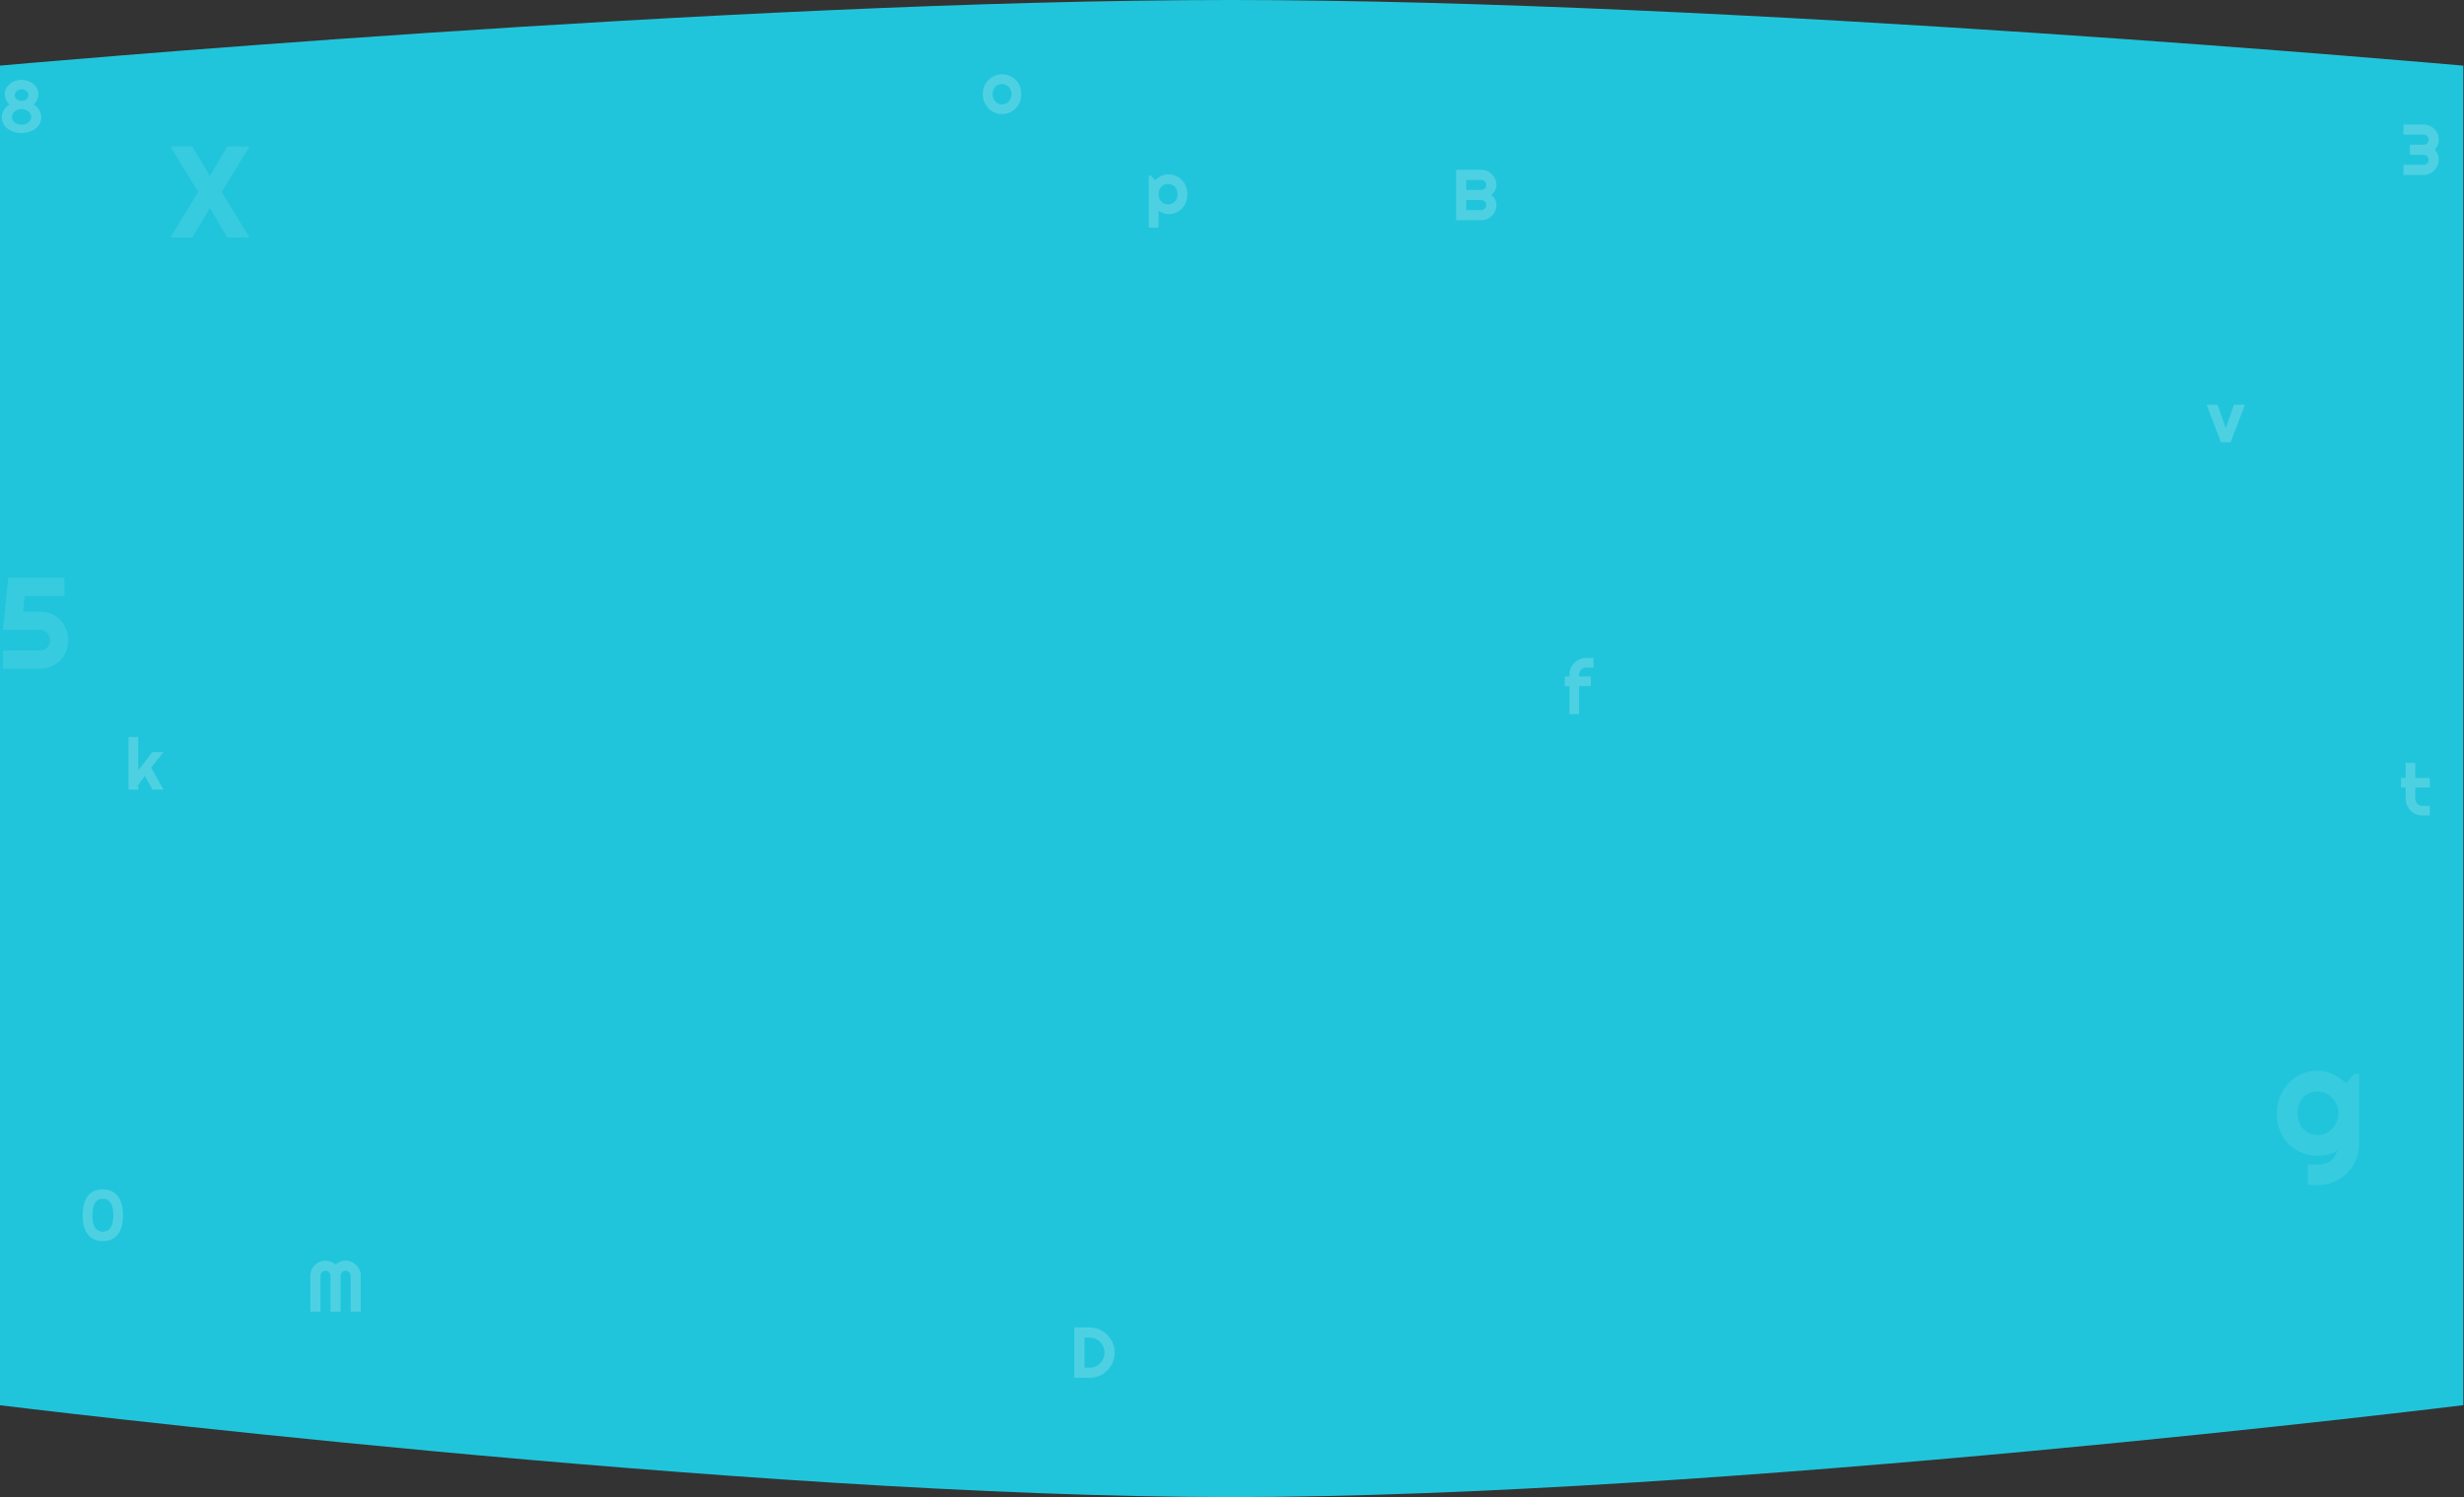 <svg width="1440" height="875" viewBox="0 0 1440 875" fill="none" xmlns="http://www.w3.org/2000/svg">
<rect x="0" y="0" width="1440" height="875" fill="#333333" stroke="none"/>
<path d="M-0.394 38.377C-0.394 38.377 428.106 6.49615e-09 719.106 6.49669e-09C1010.11 6.49723e-09 1439.61 38.377 1439.61 38.377V821.271C1439.61 821.271 1004.11 875 719.606 875C435.106 875 -0.394 821.271 -0.394 821.271V38.377Z" fill="#21C5DB"/>
<path d="M80.772 461.485H75.133V430.785H80.772V450.144L89.119 439.562H95.559L88.278 448.709L95.559 461.485H89.119L84.669 453.508L80.772 458.676V461.485Z" fill="white" fill-opacity="0.2"/>
<path d="M210.801 766.631H204.936V745.631C204.936 745.22 204.854 744.838 204.69 744.482C204.539 744.127 204.327 743.819 204.054 743.559C203.794 743.286 203.487 743.074 203.131 742.924C202.776 742.773 202.393 742.698 201.983 742.698C201.573 742.698 201.19 742.773 200.834 742.924C200.479 743.074 200.164 743.286 199.891 743.559C199.631 743.819 199.426 744.127 199.276 744.482C199.125 744.838 199.05 745.22 199.05 745.631V766.631H193.164V745.631C193.164 745.22 193.089 744.838 192.939 744.482C192.788 744.127 192.576 743.819 192.303 743.559C192.043 743.286 191.736 743.074 191.38 742.924C191.025 742.773 190.642 742.698 190.232 742.698C189.822 742.698 189.439 742.773 189.083 742.924C188.728 743.074 188.413 743.286 188.14 743.559C187.88 743.819 187.675 744.127 187.525 744.482C187.374 744.838 187.299 745.22 187.299 745.631V766.631H181.413V745.631C181.413 744.414 181.639 743.272 182.09 742.206C182.555 741.126 183.184 740.189 183.977 739.396C184.783 738.59 185.72 737.961 186.786 737.51C187.866 737.045 189.015 736.812 190.232 736.812C191.325 736.812 192.378 737.01 193.39 737.407C194.402 737.79 195.311 738.35 196.117 739.089C196.924 738.35 197.826 737.79 198.824 737.407C199.836 737.01 200.889 736.812 201.983 736.812C203.199 736.812 204.341 737.045 205.408 737.51C206.488 737.961 207.424 738.59 208.217 739.396C209.024 740.189 209.653 741.126 210.104 742.206C210.569 743.272 210.801 744.414 210.801 745.631V766.631Z" fill="white" fill-opacity="0.2"/>
<path d="M651.436 790.563C651.436 791.916 651.259 793.222 650.903 794.48C650.561 795.724 650.069 796.893 649.427 797.987C648.784 799.067 648.018 800.058 647.13 800.96C646.241 801.849 645.25 802.615 644.156 803.257C643.062 803.9 641.887 804.399 640.629 804.754C639.385 805.096 638.086 805.267 636.732 805.267H627.873V775.859H636.732C638.086 775.859 639.385 776.036 640.629 776.392C641.887 776.734 643.062 777.226 644.156 777.868C645.25 778.511 646.241 779.283 647.13 780.186C648.018 781.074 648.784 782.066 649.427 783.159C650.069 784.24 650.561 785.408 650.903 786.666C651.259 787.91 651.436 789.209 651.436 790.563ZM645.551 790.563C645.551 789.346 645.318 788.204 644.853 787.138C644.402 786.072 643.773 785.142 642.967 784.349C642.174 783.542 641.237 782.906 640.157 782.442C639.091 781.977 637.949 781.744 636.732 781.744H633.8V799.381H636.732C637.949 799.381 639.091 799.156 640.157 798.704C641.237 798.24 642.174 797.611 642.967 796.818C643.773 796.011 644.402 795.074 644.853 794.008C645.318 792.928 645.551 791.78 645.551 790.563Z" fill="white" fill-opacity="0.2"/>
<path d="M874.523 119.867C874.523 121.083 874.29 122.225 873.826 123.292C873.361 124.358 872.725 125.294 871.918 126.101C871.125 126.894 870.196 127.523 869.129 127.988C868.063 128.453 866.921 128.685 865.704 128.685H851V99.277H865.704C866.921 99.277 868.063 99.509 869.129 99.974C870.196 100.439 871.125 101.075 871.918 101.881C872.725 102.674 873.361 103.604 873.826 104.67C874.29 105.737 874.523 106.878 874.523 108.095C874.523 108.642 874.448 109.203 874.297 109.777C874.147 110.351 873.935 110.905 873.661 111.438C873.388 111.971 873.06 112.457 872.677 112.894C872.294 113.332 871.87 113.694 871.406 113.981C871.884 114.241 872.315 114.596 872.698 115.047C873.08 115.485 873.409 115.97 873.682 116.503C873.955 117.037 874.16 117.597 874.297 118.185C874.448 118.759 874.523 119.32 874.523 119.867ZM856.886 122.799H865.704C866.115 122.799 866.497 122.724 866.853 122.574C867.208 122.423 867.516 122.218 867.776 121.958C868.049 121.685 868.261 121.371 868.411 121.015C868.562 120.66 868.637 120.277 868.637 119.867C868.637 119.457 868.562 119.074 868.411 118.718C868.261 118.363 868.049 118.055 867.776 117.795C867.516 117.522 867.208 117.31 866.853 117.16C866.497 117.009 866.115 116.934 865.704 116.934H856.886V122.799ZM856.886 111.048H865.704C866.115 111.048 866.497 110.973 866.853 110.823C867.208 110.672 867.516 110.467 867.776 110.208C868.049 109.934 868.261 109.62 868.411 109.264C868.562 108.895 868.637 108.505 868.637 108.095C868.637 107.685 868.562 107.302 868.411 106.947C868.261 106.591 868.049 106.284 867.776 106.024C867.516 105.75 867.208 105.539 866.853 105.388C866.497 105.238 866.115 105.163 865.704 105.163H856.886V111.048Z" fill="white" fill-opacity="0.2"/>
<path d="M596.819 55.078C596.819 56.719 596.525 58.25 595.937 59.672C595.349 61.08 594.549 62.304 593.538 63.343C592.526 64.368 591.337 65.182 589.969 65.783C588.616 66.371 587.16 66.665 585.601 66.665C584.056 66.665 582.6 66.371 581.233 65.783C579.88 65.182 578.69 64.368 577.665 63.343C576.653 62.304 575.853 61.08 575.265 59.672C574.677 58.25 574.383 56.719 574.383 55.078C574.383 53.41 574.677 51.865 575.265 50.443C575.853 49.022 576.653 47.798 577.665 46.773C578.69 45.733 579.88 44.92 581.233 44.332C582.6 43.744 584.056 43.45 585.601 43.45C587.16 43.45 588.616 43.73 589.969 44.291C591.337 44.838 592.526 45.624 593.538 46.649C594.549 47.661 595.349 48.885 595.937 50.32C596.525 51.742 596.819 53.328 596.819 55.078ZM591.179 55.078C591.179 54.176 591.029 53.362 590.728 52.638C590.441 51.899 590.045 51.27 589.539 50.751C589.033 50.218 588.438 49.815 587.755 49.541C587.085 49.254 586.367 49.11 585.601 49.11C584.836 49.11 584.111 49.254 583.427 49.541C582.758 49.815 582.17 50.218 581.664 50.751C581.172 51.27 580.782 51.899 580.495 52.638C580.208 53.362 580.064 54.176 580.064 55.078C580.064 55.926 580.208 56.712 580.495 57.437C580.782 58.161 581.172 58.79 581.664 59.323C582.17 59.856 582.758 60.28 583.427 60.595C584.111 60.895 584.836 61.046 585.601 61.046C586.367 61.046 587.085 60.902 587.755 60.615C588.438 60.328 589.033 59.925 589.539 59.405C590.045 58.886 590.441 58.257 590.728 57.519C591.029 56.78 591.179 55.967 591.179 55.078Z" fill="white" fill-opacity="0.2"/>
<path d="M677.039 133.052H671.399V102.721H672.753L674.988 105.367C675.494 104.888 676.048 104.437 676.649 104.013C677.251 103.589 677.873 103.227 678.516 102.926C679.172 102.612 679.849 102.366 680.546 102.188C681.243 102.01 681.947 101.921 682.658 101.921C684.203 101.921 685.652 102.202 687.006 102.762C688.373 103.309 689.563 104.088 690.574 105.1C691.6 106.112 692.406 107.335 692.994 108.771C693.582 110.193 693.876 111.772 693.876 113.508C693.876 115.313 693.582 116.94 692.994 118.389C692.406 119.825 691.6 121.048 690.574 122.06C689.563 123.058 688.373 123.824 687.006 124.357C685.652 124.89 684.203 125.157 682.658 125.157C682.166 125.157 681.674 125.102 681.182 124.993C680.703 124.883 680.225 124.74 679.746 124.562C679.281 124.371 678.816 124.159 678.352 123.926C677.9 123.694 677.463 123.455 677.039 123.208V133.052ZM688.257 113.508C688.257 112.579 688.107 111.745 687.806 111.006C687.519 110.268 687.122 109.646 686.616 109.14C686.11 108.621 685.516 108.224 684.832 107.951C684.148 107.677 683.424 107.541 682.658 107.541C681.893 107.541 681.168 107.677 680.484 107.951C679.815 108.224 679.227 108.621 678.721 109.14C678.215 109.646 677.812 110.268 677.511 111.006C677.224 111.745 677.08 112.579 677.08 113.508C677.08 114.397 677.224 115.21 677.511 115.949C677.812 116.687 678.215 117.316 678.721 117.835C679.227 118.355 679.815 118.758 680.484 119.045C681.168 119.333 681.893 119.476 682.658 119.476C683.424 119.476 684.148 119.333 684.832 119.045C685.516 118.758 686.11 118.355 686.616 117.835C687.122 117.316 687.519 116.687 687.806 115.949C688.107 115.21 688.257 114.397 688.257 113.508Z" fill="white" fill-opacity="0.2"/>
<path d="M1366.62 650.674C1366.62 649.034 1366.3 647.452 1365.65 645.928C1365.04 644.375 1364.19 643.013 1363.1 641.841C1362.02 640.64 1360.75 639.688 1359.28 638.985C1357.85 638.252 1356.31 637.886 1354.67 637.886C1353.03 637.886 1351.47 638.165 1350.01 638.721C1348.57 639.278 1347.31 640.098 1346.23 641.182C1345.17 642.266 1344.34 643.614 1343.72 645.225C1343.11 646.807 1342.8 648.624 1342.8 650.674C1342.8 652.637 1343.11 654.41 1343.72 655.992C1344.34 657.544 1345.17 658.877 1346.23 659.991C1347.31 661.104 1348.57 661.968 1350.01 662.583C1351.47 663.169 1353.03 663.462 1354.67 663.462C1356.31 663.462 1357.85 663.111 1359.28 662.408C1360.75 661.675 1362.02 660.723 1363.1 659.551C1364.19 658.35 1365.04 656.988 1365.65 655.464C1366.3 653.912 1366.62 652.315 1366.62 650.674ZM1378.71 668.692C1378.71 672.002 1378.08 675.108 1376.82 678.008C1375.56 680.909 1373.83 683.443 1371.63 685.611C1369.46 687.779 1366.91 689.493 1363.98 690.752C1361.08 692.012 1357.98 692.642 1354.67 692.642L1348.65 692.554V680.557L1354.58 680.645C1356.45 680.645 1358.05 680.396 1359.37 679.898C1360.69 679.429 1361.8 678.77 1362.71 677.92C1363.62 677.1 1364.34 676.148 1364.86 675.064C1365.42 673.98 1365.86 672.837 1366.18 671.636C1365.71 672.398 1365.04 673.028 1364.16 673.526C1363.28 673.995 1362.3 674.375 1361.21 674.668C1360.16 674.991 1359.05 675.21 1357.88 675.328C1356.73 675.445 1355.66 675.503 1354.67 675.503C1351.36 675.503 1348.24 674.932 1345.31 673.79C1342.41 672.647 1339.86 671.021 1337.66 668.912C1335.49 666.773 1333.78 664.166 1332.52 661.089C1331.26 658.013 1330.63 654.542 1330.63 650.674C1330.63 647.129 1331.26 643.833 1332.52 640.787C1333.78 637.74 1335.49 635.103 1337.66 632.876C1339.86 630.65 1342.41 628.907 1345.31 627.647C1348.24 626.387 1351.36 625.757 1354.67 625.757C1356.19 625.757 1357.7 625.948 1359.19 626.329C1360.69 626.709 1362.14 627.237 1363.54 627.911C1364.95 628.584 1366.28 629.375 1367.54 630.284C1368.83 631.192 1370.03 632.173 1371.15 633.228L1375.8 627.647H1378.71V668.692Z" fill="white" fill-opacity="0.1"/>
<path d="M145.827 138.806H132.913L122.671 121.625L112.391 138.806H99.552L115.88 112.199L99.552 85.591H112.391L122.671 102.773L132.913 85.591H145.827L129.499 112.199L145.827 138.806Z" fill="white" fill-opacity="0.1"/>
<path d="M39.859 374.118C39.859 376.716 39.402 379.054 38.486 381.132C37.571 383.21 36.346 384.967 34.812 386.402C33.279 387.837 31.497 388.937 29.469 389.704C27.465 390.471 25.362 390.855 23.16 390.855H1.711V380.204H23.16C23.878 380.204 24.595 380.093 25.312 379.87C26.055 379.648 26.71 379.289 27.279 378.794C27.873 378.299 28.343 377.669 28.689 376.902C29.061 376.135 29.246 375.207 29.246 374.118C29.246 373.129 29.061 372.263 28.689 371.521C28.343 370.754 27.873 370.123 27.279 369.628C26.71 369.109 26.055 368.725 25.312 368.478C24.595 368.206 23.878 368.07 23.16 368.07H1.711L4.828 337.64H37.67V348.29H14.402L13.438 357.419H23.16C25.362 357.419 27.465 357.803 29.469 358.57C31.497 359.337 33.279 360.45 34.812 361.909C36.346 363.344 37.571 365.101 38.486 367.179C39.402 369.232 39.859 371.545 39.859 374.118Z" fill="white" fill-opacity="0.1"/>
<path d="M922.819 417.364H917.22V400.978H914.493V395.4H917.22V394.354C917.22 393.001 917.473 391.729 917.979 390.54C918.498 389.35 919.203 388.318 920.091 387.443C920.994 386.554 922.039 385.857 923.229 385.351C924.418 384.832 925.69 384.572 927.043 384.572H931.247V390.15H927.043C926.442 390.15 925.881 390.26 925.362 390.478C924.856 390.683 924.411 390.977 924.029 391.36C923.66 391.729 923.366 392.174 923.147 392.693C922.928 393.199 922.819 393.753 922.819 394.354V395.4H929.689V400.978H922.819V417.364Z" fill="white" fill-opacity="0.2"/>
<path d="M1297.97 258.527L1289.61 236.563H1295.98L1300.78 250.263L1305.56 236.563H1311.96L1303.59 258.527H1297.97Z" fill="white" fill-opacity="0.2"/>
<path d="M1415.75 476.612C1414.4 476.612 1413.13 476.359 1411.94 475.854C1410.75 475.334 1409.7 474.63 1408.8 473.741C1407.91 472.839 1407.21 471.793 1406.69 470.604C1406.18 469.414 1405.93 468.143 1405.93 466.789V460.268H1403.2V454.689H1405.93V445.912H1411.51V454.689H1420V460.268H1411.51V466.789C1411.51 467.377 1411.62 467.931 1411.83 468.45C1412.05 468.956 1412.35 469.4 1412.74 469.783C1413.12 470.166 1413.57 470.474 1414.09 470.706C1414.61 470.925 1415.16 471.034 1415.75 471.034H1420V476.612H1415.75Z" fill="white" fill-opacity="0.2"/>
<path d="M1425.25 93.394C1425.25 94.611 1425.01 95.752 1424.55 96.819C1424.08 97.885 1423.45 98.822 1422.64 99.628C1421.85 100.421 1420.92 101.05 1419.85 101.515C1418.79 101.98 1417.65 102.212 1416.43 102.212H1404.66V96.327H1416.43C1416.84 96.327 1417.22 96.251 1417.58 96.101C1417.93 95.951 1418.24 95.746 1418.5 95.486C1418.77 95.212 1418.98 94.898 1419.14 94.543C1419.29 94.187 1419.36 93.804 1419.36 93.394C1419.36 92.984 1419.29 92.601 1419.14 92.246C1418.98 91.89 1418.77 91.582 1418.5 91.323C1418.24 91.049 1417.93 90.837 1417.58 90.687C1417.22 90.537 1416.84 90.461 1416.43 90.461H1408.41V84.576H1416.43C1416.84 84.576 1417.22 84.501 1417.58 84.35C1417.93 84.2 1418.24 83.995 1418.5 83.735C1418.77 83.461 1418.98 83.147 1419.14 82.791C1419.29 82.422 1419.36 82.033 1419.36 81.623C1419.36 81.212 1419.29 80.83 1419.14 80.474C1418.98 80.119 1418.77 79.811 1418.5 79.551C1418.24 79.278 1417.93 79.066 1417.58 78.915C1417.22 78.765 1416.84 78.69 1416.43 78.69H1404.66V72.804H1416.43C1417.65 72.804 1418.79 73.037 1419.85 73.501C1420.92 73.966 1421.85 74.602 1422.64 75.409C1423.45 76.202 1424.08 77.131 1424.55 78.198C1425.01 79.264 1425.25 80.406 1425.25 81.623C1425.25 82.703 1425.05 83.755 1424.65 84.781C1424.26 85.793 1423.69 86.702 1422.97 87.508C1423.69 88.315 1424.26 89.231 1424.65 90.256C1425.05 91.268 1425.25 92.314 1425.25 93.394Z" fill="white" fill-opacity="0.2"/>
<path d="M24.092 68.592C24.092 69.918 23.792 71.142 23.19 72.263C22.588 73.384 21.761 74.355 20.709 75.175C19.67 75.982 18.453 76.611 17.058 77.062C15.664 77.527 14.174 77.759 12.588 77.759C11.002 77.759 9.511 77.527 8.117 77.062C6.722 76.611 5.499 75.982 4.446 75.175C3.407 74.355 2.587 73.384 1.985 72.263C1.383 71.142 1.083 69.918 1.083 68.592C1.083 67.826 1.185 67.081 1.39 66.357C1.595 65.618 1.889 64.928 2.272 64.285C2.669 63.643 3.14 63.055 3.687 62.522C4.234 61.975 4.849 61.51 5.533 61.127C5.109 60.758 4.726 60.334 4.384 59.856C4.056 59.377 3.769 58.871 3.523 58.338C3.291 57.805 3.113 57.258 2.99 56.697C2.867 56.123 2.805 55.556 2.805 54.995C2.805 53.847 3.058 52.774 3.564 51.776C4.084 50.764 4.788 49.882 5.676 49.13C6.565 48.364 7.604 47.763 8.794 47.325C9.983 46.888 11.248 46.669 12.588 46.669C13.941 46.669 15.213 46.888 16.402 47.325C17.591 47.763 18.631 48.364 19.519 49.13C20.422 49.882 21.126 50.764 21.631 51.776C22.151 52.774 22.411 53.847 22.411 54.995C22.411 55.556 22.342 56.123 22.206 56.697C22.083 57.258 21.905 57.812 21.672 58.359C21.44 58.892 21.153 59.398 20.811 59.876C20.483 60.355 20.107 60.785 19.683 61.168C20.353 61.551 20.962 62.009 21.508 62.542C22.055 63.075 22.52 63.663 22.903 64.306C23.286 64.948 23.58 65.632 23.785 66.357C23.99 67.081 24.092 67.826 24.092 68.592ZM16.648 55.631C16.648 55.153 16.539 54.708 16.32 54.298C16.115 53.874 15.828 53.505 15.459 53.191C15.103 52.876 14.679 52.63 14.187 52.452C13.695 52.275 13.175 52.186 12.629 52.186C12.068 52.186 11.542 52.275 11.049 52.452C10.557 52.63 10.127 52.876 9.757 53.191C9.402 53.505 9.115 53.874 8.896 54.298C8.691 54.708 8.588 55.153 8.588 55.631C8.588 56.11 8.691 56.554 8.896 56.964C9.115 57.374 9.402 57.73 9.757 58.031C10.127 58.331 10.557 58.571 11.049 58.748C11.542 58.926 12.068 59.015 12.629 59.015C13.175 59.015 13.695 58.926 14.187 58.748C14.679 58.571 15.103 58.331 15.459 58.031C15.828 57.73 16.115 57.374 16.32 56.964C16.539 56.554 16.648 56.11 16.648 55.631ZM18.248 68.428C18.248 67.772 18.097 67.163 17.797 66.603C17.509 66.029 17.106 65.529 16.587 65.106C16.081 64.682 15.479 64.347 14.782 64.101C14.098 63.855 13.367 63.732 12.588 63.732C11.808 63.732 11.077 63.855 10.393 64.101C9.71 64.347 9.108 64.682 8.588 65.106C8.083 65.529 7.679 66.029 7.379 66.603C7.091 67.163 6.948 67.772 6.948 68.428C6.948 69.084 7.091 69.686 7.379 70.233C7.679 70.779 8.083 71.251 8.588 71.648C9.108 72.044 9.71 72.359 10.393 72.591C11.077 72.81 11.808 72.919 12.588 72.919C13.367 72.919 14.098 72.81 14.782 72.591C15.479 72.359 16.081 72.044 16.587 71.648C17.106 71.251 17.509 70.779 17.797 70.233C18.097 69.686 18.248 69.084 18.248 68.428Z" fill="white" fill-opacity="0.2"/>
<path d="M66.253 710.248C66.253 706.98 65.706 704.553 64.612 702.968C63.532 701.382 62.021 700.589 60.08 700.589C58.152 700.589 56.655 701.375 55.589 702.947C54.522 704.519 53.989 706.953 53.989 710.248C53.989 713.515 54.522 715.942 55.589 717.528C56.655 719.114 58.152 719.907 60.08 719.907C61.05 719.907 61.919 719.716 62.684 719.333C63.45 718.936 64.092 718.342 64.612 717.549C65.145 716.756 65.549 715.758 65.822 714.554C66.109 713.338 66.253 711.902 66.253 710.248ZM71.851 710.248C71.851 713.037 71.544 715.395 70.928 717.323C70.313 719.251 69.472 720.809 68.406 721.999C67.34 723.188 66.088 724.05 64.653 724.583C63.231 725.102 61.707 725.362 60.08 725.362C58.453 725.362 56.922 725.095 55.486 724.562C54.064 724.015 52.82 723.147 51.754 721.958C50.701 720.755 49.867 719.196 49.252 717.282C48.636 715.354 48.329 713.01 48.329 710.248C48.329 707.459 48.636 705.107 49.252 703.193C49.867 701.265 50.701 699.707 51.754 698.517C52.82 697.328 54.064 696.467 55.486 695.933C56.922 695.4 58.453 695.134 60.08 695.134C61.707 695.134 63.231 695.407 64.653 695.954C66.088 696.487 67.34 697.355 68.406 698.558C69.472 699.761 70.313 701.32 70.928 703.234C71.544 705.148 71.851 707.486 71.851 710.248Z" fill="white" fill-opacity="0.2"/>
</svg>

